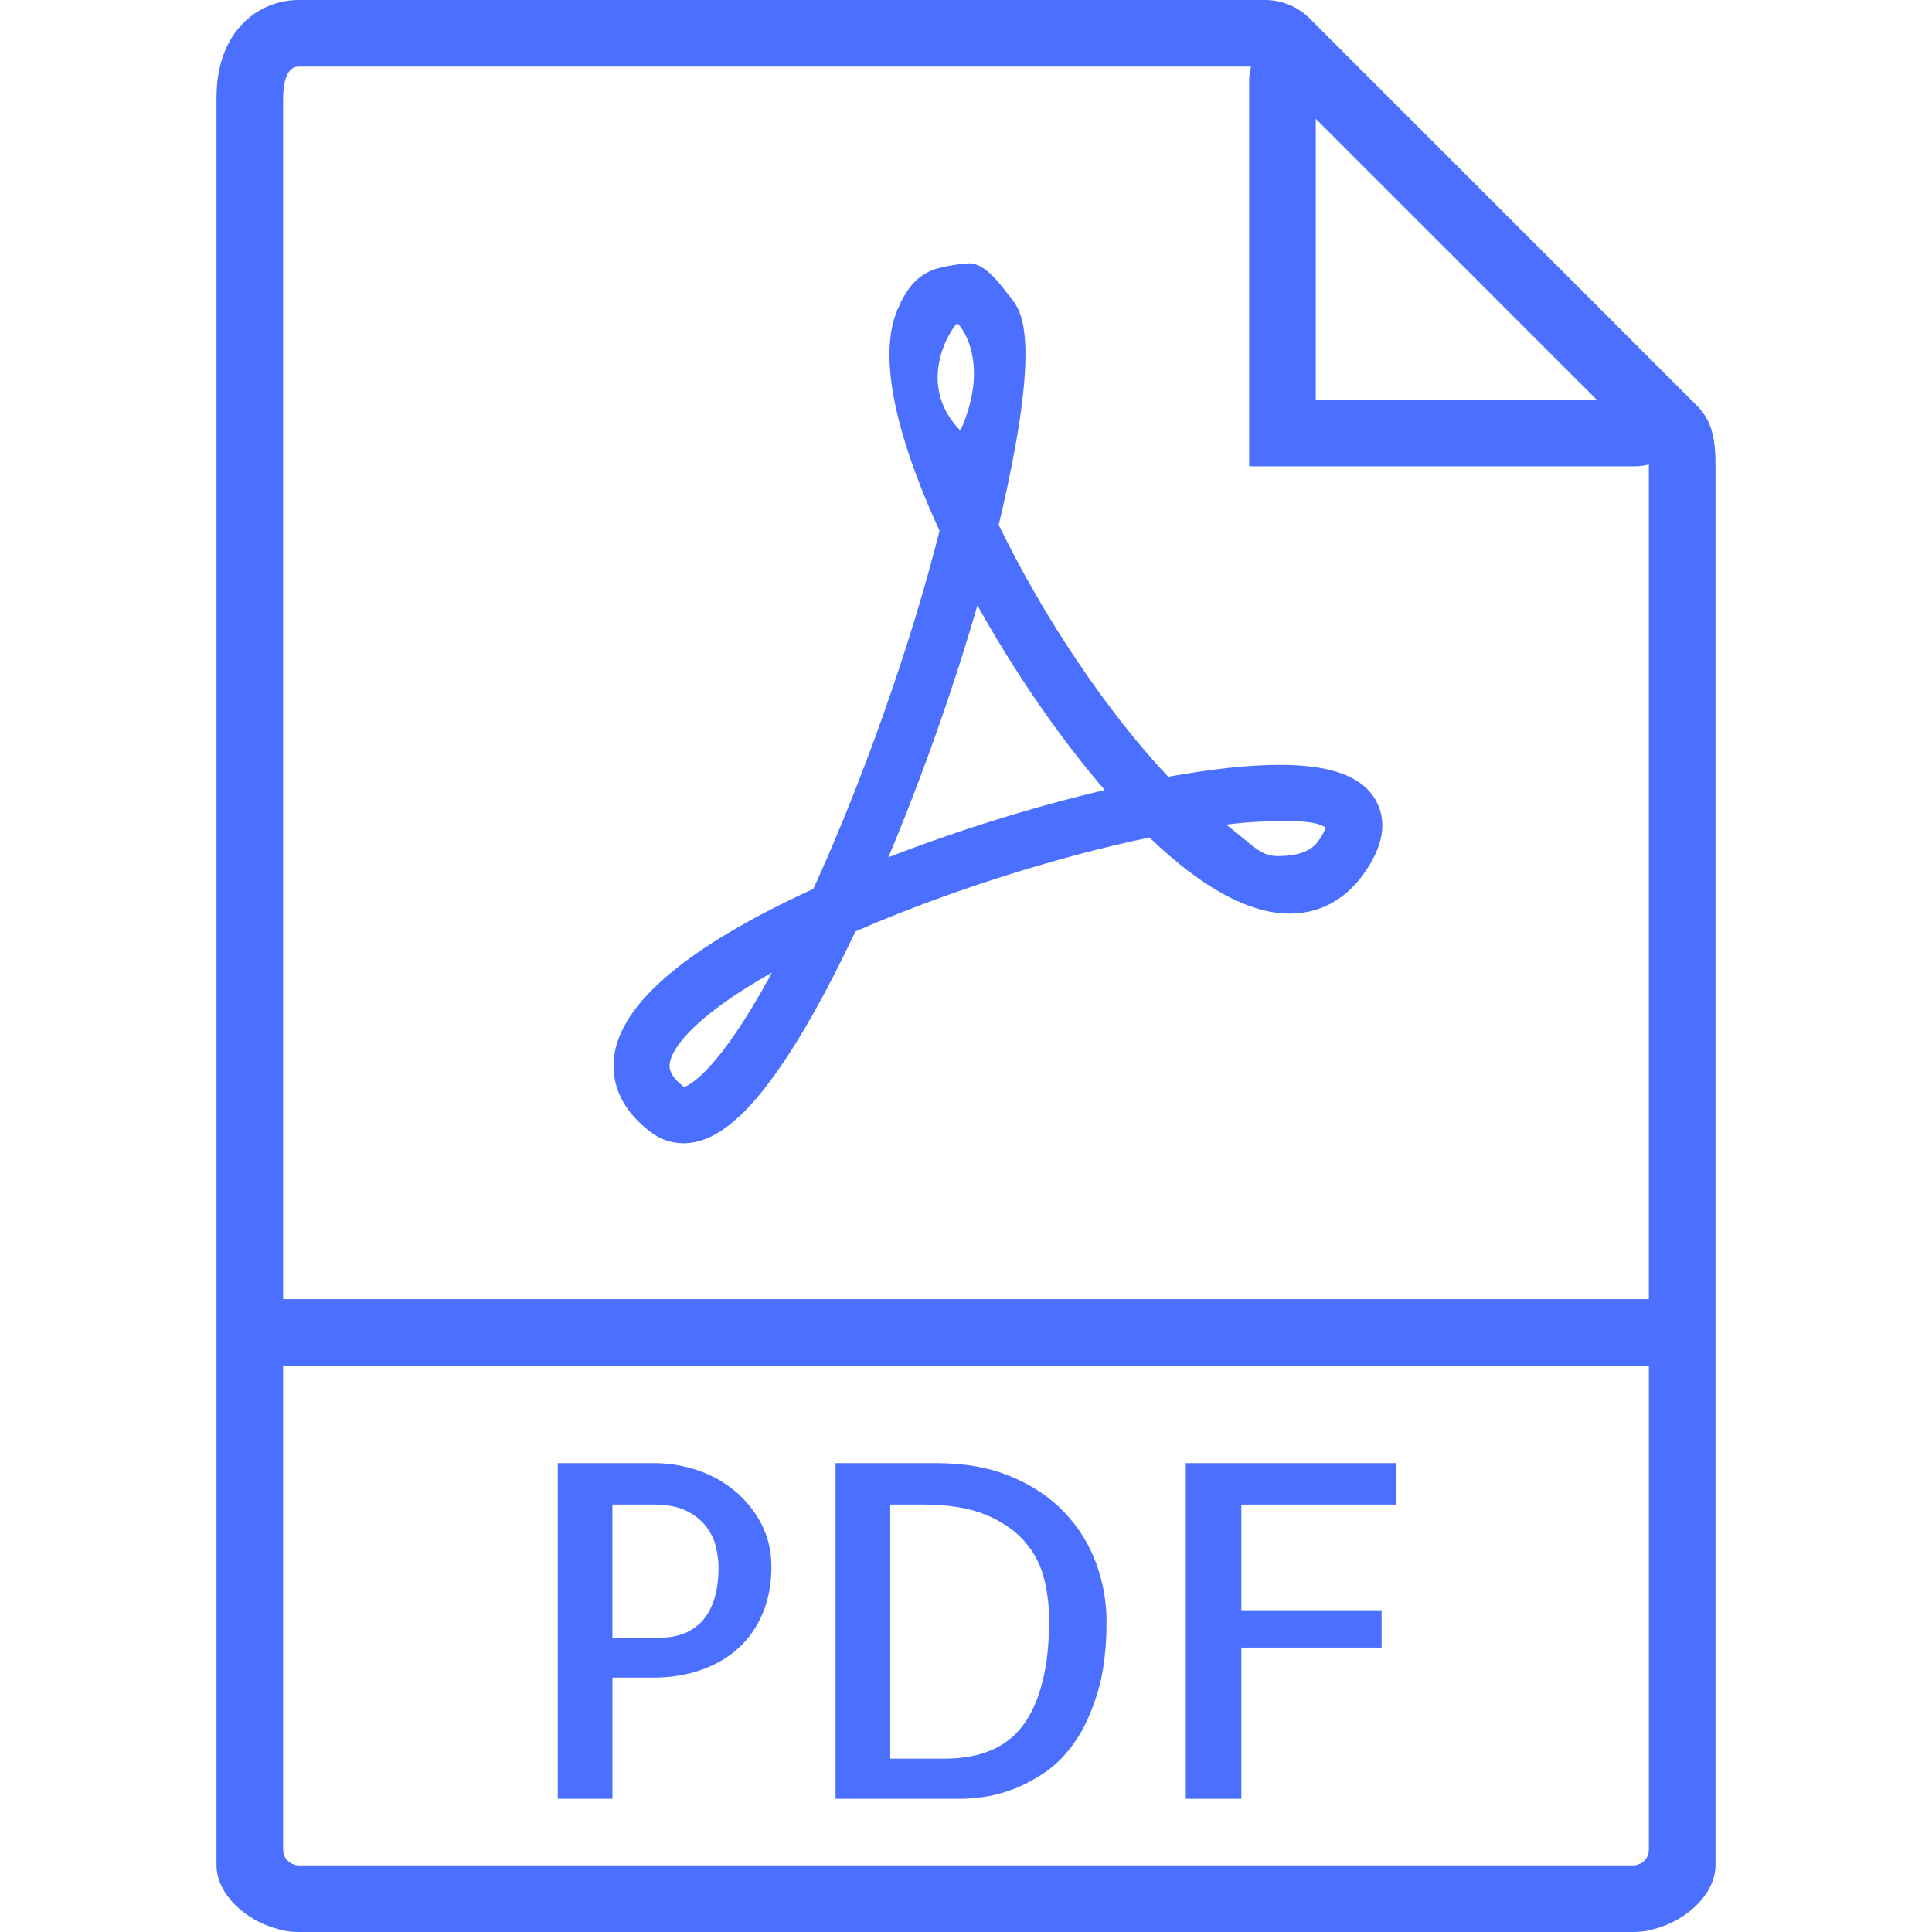 <?xml version="1.0"?>
<svg xmlns="http://www.w3.org/2000/svg" xmlns:xlink="http://www.w3.org/1999/xlink" version="1.1" id="Capa_1" x="0px" y="0px" viewBox="0 0 58 58" style="enable-background:new 0 0 58 58;" xml:space="preserve" width="512px" height="512px"><g><g>
	<path d="M50.95,12.187l-0.771-0.771L40.084,1.321L39.313,0.55C38.964,0.201,38.48,0,37.985,0H8.963C7.777,0,6.5,0.916,6.5,2.926V39   v16.537V56c0,0.837,0.842,1.653,1.838,1.91c0.05,0.013,0.098,0.032,0.15,0.042C8.644,57.983,8.803,58,8.963,58h40.074   c0.16,0,0.319-0.017,0.475-0.048c0.052-0.01,0.1-0.029,0.15-0.042C50.658,57.653,51.5,56.837,51.5,56v-0.463V39V13.978   C51.5,13.211,51.408,12.645,50.95,12.187z M47.935,12H39.5V3.565L47.935,12z M8.963,56c-0.071,0-0.135-0.026-0.198-0.049   C8.609,55.877,8.5,55.721,8.5,55.537V41h41v14.537c0,0.184-0.109,0.339-0.265,0.414C49.172,55.974,49.108,56,49.037,56H8.963z    M8.5,39V2.926C8.5,2.709,8.533,2,8.963,2h28.595C37.525,2.126,37.5,2.256,37.5,2.391V14h11.609c0.135,0,0.264-0.025,0.39-0.058   c0,0.015,0.001,0.021,0.001,0.036V39H8.5z" data-original="#000000" class="active-path" data-old_color="#000000" fill="#4B70FF"/>
	<path d="M22.042,44.744c-0.333-0.273-0.709-0.479-1.128-0.615c-0.419-0.137-0.843-0.205-1.271-0.205h-2.898V54h1.641v-3.637h1.217   c0.528,0,1.012-0.077,1.449-0.232s0.811-0.374,1.121-0.656c0.31-0.282,0.551-0.631,0.725-1.046c0.173-0.415,0.26-0.877,0.26-1.388   c0-0.483-0.103-0.918-0.308-1.306S22.375,45.018,22.042,44.744z M21.42,48.073c-0.101,0.278-0.232,0.494-0.396,0.649   c-0.164,0.155-0.344,0.267-0.54,0.335c-0.196,0.068-0.395,0.103-0.595,0.103h-1.504v-3.992h1.23c0.419,0,0.756,0.066,1.012,0.198   c0.255,0.132,0.453,0.296,0.595,0.492c0.141,0.196,0.234,0.401,0.28,0.615c0.045,0.214,0.068,0.403,0.068,0.567   C21.57,47.451,21.52,47.795,21.42,48.073z" data-original="#000000" class="active-path" data-old_color="#000000" fill="#4B70FF"/>
	<path d="M31.954,45.4c-0.424-0.446-0.957-0.805-1.6-1.073s-1.388-0.403-2.235-0.403h-3.035V54h3.814   c0.127,0,0.323-0.016,0.588-0.048c0.264-0.032,0.556-0.104,0.875-0.219c0.319-0.114,0.649-0.285,0.991-0.513   s0.649-0.54,0.923-0.937s0.499-0.889,0.677-1.477s0.267-1.297,0.267-2.126c0-0.602-0.105-1.188-0.314-1.757   C32.694,46.355,32.378,45.847,31.954,45.4z M30.758,51.73c-0.492,0.711-1.294,1.066-2.406,1.066h-1.627v-7.629h0.957   c0.784,0,1.422,0.103,1.914,0.308s0.882,0.474,1.169,0.807s0.48,0.704,0.581,1.114c0.1,0.41,0.15,0.825,0.15,1.244   C31.496,49.989,31.25,51.02,30.758,51.73z" data-original="#000000" class="active-path" data-old_color="#000000" fill="#4B70FF"/>
	<polygon points="35.598,54 37.266,54 37.266,49.461 41.477,49.461 41.477,48.34 37.266,48.34 37.266,45.168 41.9,45.168    41.9,43.924 35.598,43.924  " data-original="#000000" class="active-path" data-old_color="#000000" fill="#4B70FF"/>
	<path d="M38.428,22.961c-0.919,0-2.047,0.12-3.358,0.358c-1.83-1.942-3.74-4.778-5.088-7.562c1.337-5.629,0.668-6.426,0.373-6.802   c-0.314-0.4-0.757-1.049-1.261-1.049c-0.211,0-0.787,0.096-1.016,0.172c-0.576,0.192-0.886,0.636-1.134,1.215   c-0.707,1.653,0.263,4.471,1.261,6.643c-0.853,3.393-2.284,7.454-3.788,10.75c-3.79,1.736-5.803,3.441-5.985,5.068   c-0.066,0.592,0.074,1.461,1.115,2.242c0.285,0.213,0.619,0.326,0.967,0.326h0c0.875,0,1.759-0.67,2.782-2.107   c0.746-1.048,1.547-2.477,2.383-4.251c2.678-1.171,5.991-2.229,8.828-2.822c1.58,1.517,2.995,2.285,4.211,2.285   c0.896,0,1.664-0.412,2.22-1.191c0.579-0.811,0.711-1.537,0.39-2.16C40.943,23.327,39.994,22.961,38.428,22.961z M20.536,32.634   c-0.468-0.359-0.441-0.601-0.431-0.692c0.062-0.556,0.933-1.543,3.07-2.744C21.555,32.19,20.685,32.587,20.536,32.634z    M28.736,9.712c0.043-0.014,1.045,1.101,0.096,3.216C27.406,11.469,28.638,9.745,28.736,9.712z M26.669,25.738   c1.015-2.419,1.959-5.09,2.674-7.564c1.123,2.018,2.472,3.976,3.822,5.544C31.031,24.219,28.759,24.926,26.669,25.738z    M39.57,25.259C39.262,25.69,38.594,25.7,38.36,25.7c-0.533,0-0.732-0.317-1.547-0.944c0.672-0.086,1.306-0.108,1.811-0.108   c0.889,0,1.052,0.131,1.175,0.197C39.777,24.916,39.719,25.05,39.57,25.259z" data-original="#000000" class="active-path" data-old_color="#000000" fill="#4B70FF"/>
</g></g> </svg>
